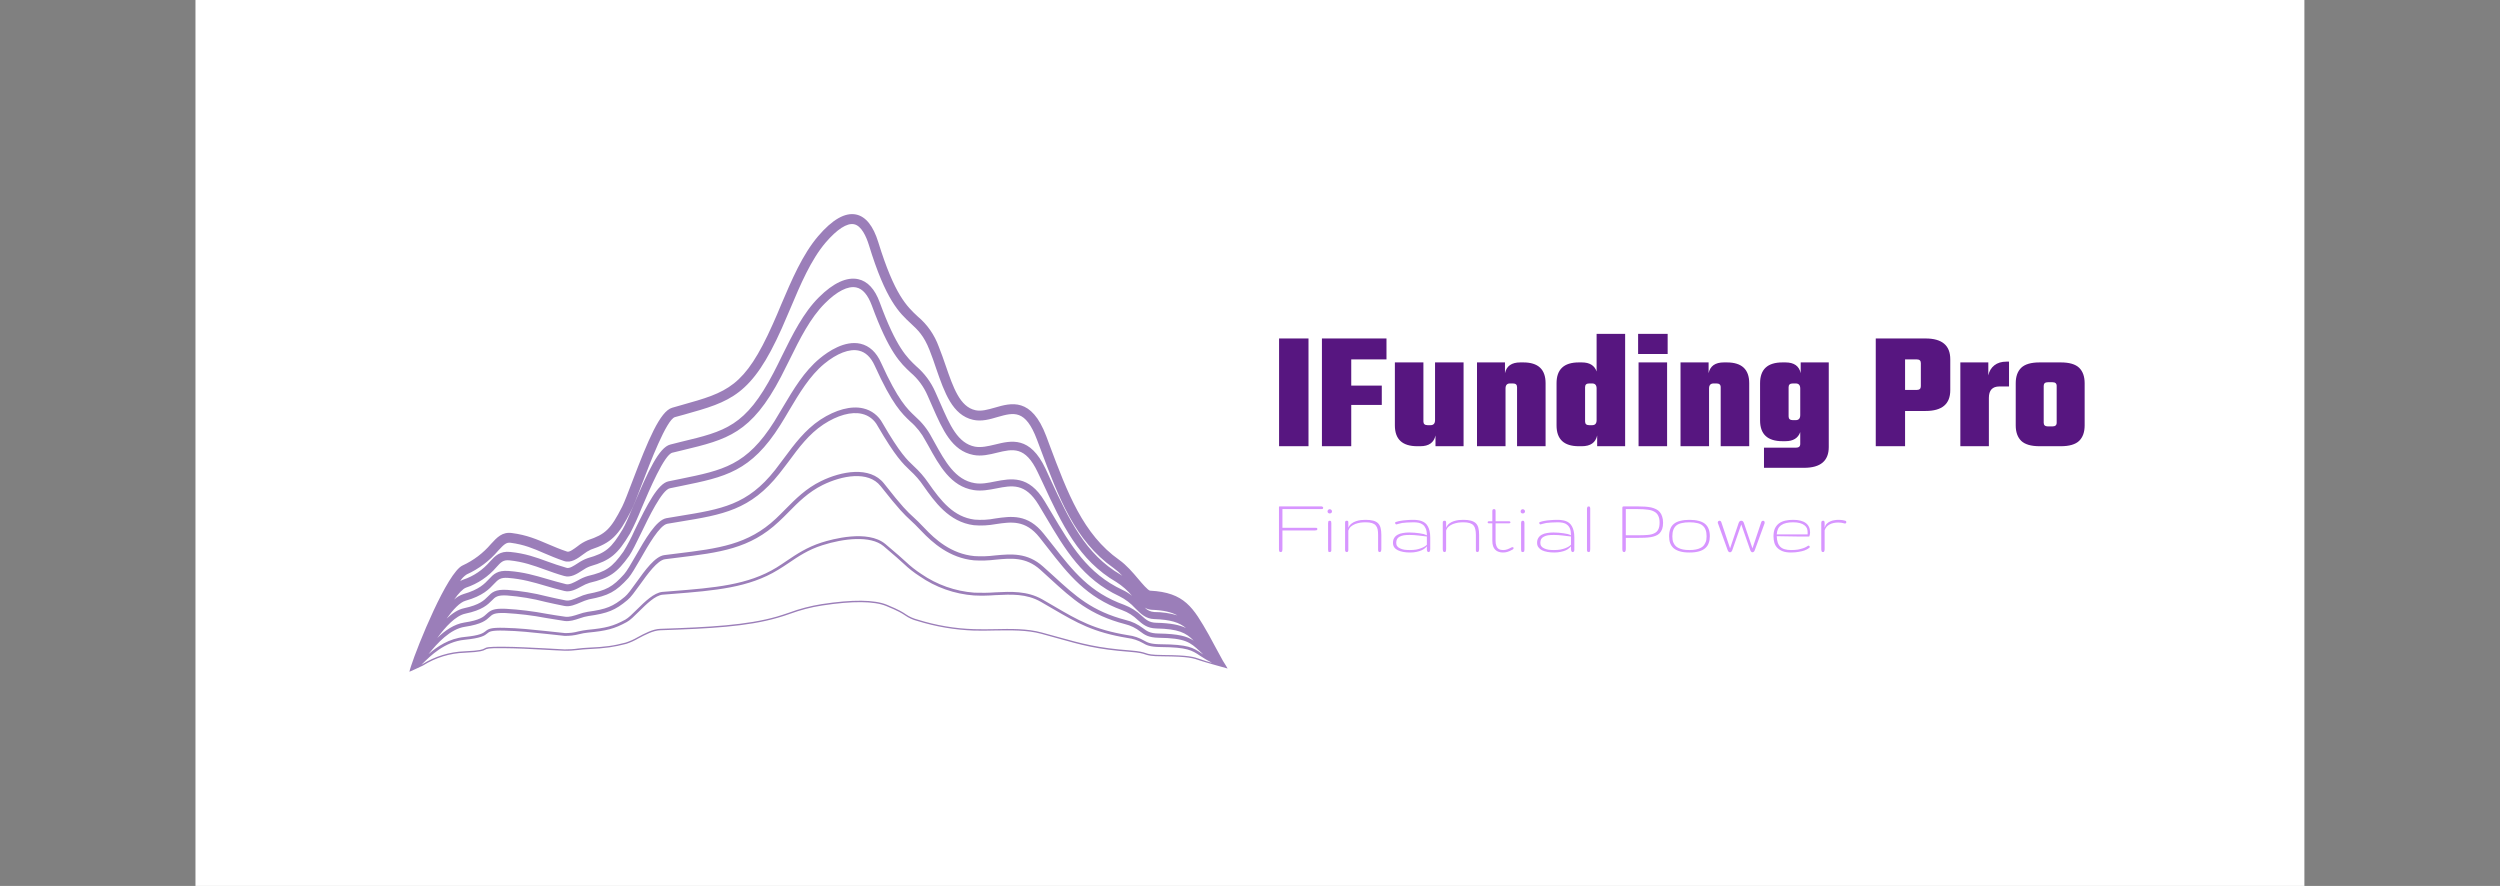 <svg xmlns="http://www.w3.org/2000/svg" version="1.1" xmlns:xlink="http://www.w3.org/1999/xlink" viewBox="0 0 16.937 6.002"><rect x="0" y="0" width="16.937" height="6.002" fill="#808080" stroke="none"/><g transform="matrix(0.758,0,0,0.758,8.62,2.262)"><rect width="18.849" height="18.849" x="-9.625" y="-8.449" fill="#ffffff"></rect><g transform="matrix(1,0,0,1,0,0)" clip-path="url(#SvgjsClipPath121684)"><g clip-path="url(#SvgjsClipPath1216790bbfea72-d33b-4efb-a284-213abf5aa6fe)"><path d=" M -0.442 2.922 C -0.489 2.839 -0.54 2.739 -0.569 2.688 C -0.708 2.445 -0.784 2.311 -1.093 2.295 C -1.112 2.293 -1.164 2.231 -1.198 2.191 C -1.247 2.133 -1.303 2.067 -1.369 2.02 C -1.692 1.792 -1.831 1.421 -1.992 0.992 L -2.021 0.914 C -2.153 0.564 -2.335 0.617 -2.48 0.659 C -2.543 0.677 -2.602 0.694 -2.655 0.682 C -2.793 0.651 -2.852 0.48 -2.92 0.283 C -2.939 0.228 -2.959 0.17 -2.982 0.113 C -3.02 0.009 -3.084 -0.084 -3.169 -0.155 C -3.267 -0.246 -3.377 -0.349 -3.522 -0.819 C -3.567 -0.965 -3.634 -1.049 -3.721 -1.067 C -3.819 -1.087 -3.933 -1.022 -4.06 -0.873 C -4.2 -0.709 -4.296 -0.482 -4.39 -0.262 C -4.414 -0.204 -4.439 -0.144 -4.465 -0.087 C -4.717 0.478 -4.87 0.521 -5.28 0.636 C -5.307 0.643 -5.335 0.651 -5.364 0.66 C -5.473 0.691 -5.58 0.951 -5.719 1.315 C -5.757 1.415 -5.79 1.502 -5.811 1.544 C -5.914 1.746 -5.96 1.791 -6.119 1.844 C -6.152 1.858 -6.183 1.876 -6.211 1.899 C -6.242 1.922 -6.283 1.953 -6.303 1.946 C -6.367 1.925 -6.422 1.901 -6.474 1.879 C -6.572 1.837 -6.664 1.797 -6.797 1.78 C -6.883 1.768 -6.93 1.819 -6.984 1.878 C -7.054 1.96 -7.14 2.025 -7.238 2.07 C -7.374 2.133 -7.638 2.782 -7.7 2.974 L -7.7 2.974 L -7.7 2.975 C -7.705 2.99 -7.71 3.005 -7.713 3.02 C -7.712 3.02 -7.605 2.972 -7.591 2.964 C -7.48 2.894 -7.351 2.854 -7.219 2.85 C -7.073 2.843 -7.054 2.832 -7.037 2.823 C -7.022 2.815 -7.01 2.807 -6.877 2.809 C -6.75 2.81 -6.632 2.816 -6.507 2.823 C -6.447 2.826 -6.387 2.83 -6.326 2.832 C -6.285 2.833 -6.243 2.83 -6.202 2.825 C -6.176 2.822 -6.148 2.819 -6.122 2.818 C -5.954 2.81 -5.886 2.799 -5.776 2.771 C -5.738 2.759 -5.702 2.742 -5.667 2.722 C -5.605 2.689 -5.534 2.651 -5.469 2.649 C -5.028 2.634 -4.695 2.617 -4.423 2.538 C -4.386 2.528 -4.351 2.516 -4.314 2.503 C -4.221 2.469 -4.124 2.443 -4.025 2.428 C -3.752 2.386 -3.558 2.388 -3.45 2.433 C -3.34 2.478 -3.308 2.499 -3.283 2.516 C -3.25 2.539 -3.213 2.556 -3.173 2.566 C -3.008 2.617 -2.837 2.646 -2.665 2.652 C -2.604 2.654 -2.541 2.652 -2.48 2.651 C -2.338 2.649 -2.192 2.646 -2.064 2.681 C -2.014 2.695 -1.968 2.707 -1.926 2.719 C -1.702 2.782 -1.567 2.82 -1.272 2.842 C -1.185 2.849 -1.159 2.857 -1.136 2.865 C -1.108 2.874 -1.085 2.882 -0.978 2.882 C -0.746 2.884 -0.708 2.898 -0.643 2.921 C -0.612 2.932 -0.4 2.991 -0.4 2.991 C -0.399 2.991 -0.438 2.927 -0.442 2.922 Z M -1.077 2.466 C -0.973 2.47 -0.904 2.486 -0.849 2.516 C -0.916 2.496 -0.985 2.486 -1.055 2.486 C -1.088 2.484 -1.119 2.47 -1.141 2.446 C -1.122 2.458 -1.1 2.465 -1.077 2.466 Z M -7.201 2.15 C -7.093 2.101 -6.996 2.028 -6.919 1.937 C -6.867 1.881 -6.847 1.862 -6.808 1.867 C -6.687 1.883 -6.605 1.918 -6.509 1.96 C -6.455 1.983 -6.399 2.007 -6.331 2.03 C -6.268 2.051 -6.21 2.008 -6.159 1.97 C -6.138 1.953 -6.115 1.939 -6.091 1.928 C -5.909 1.867 -5.846 1.806 -5.733 1.584 C -5.709 1.538 -5.675 1.449 -5.636 1.346 C -5.564 1.158 -5.415 0.766 -5.34 0.744 C -5.311 0.736 -5.283 0.728 -5.256 0.721 C -4.842 0.605 -4.653 0.552 -4.384 -0.051 C -4.358 -0.109 -4.333 -0.169 -4.308 -0.227 C -4.218 -0.441 -4.124 -0.662 -3.993 -0.816 C -3.891 -0.935 -3.801 -0.993 -3.739 -0.98 C -3.673 -0.967 -3.63 -0.871 -3.606 -0.794 C -3.455 -0.3 -3.335 -0.189 -3.229 -0.091 C -3.168 -0.034 -3.115 0.015 -3.064 0.145 C -3.042 0.201 -3.022 0.257 -3.004 0.312 C -2.93 0.525 -2.86 0.726 -2.675 0.768 C -2.599 0.785 -2.526 0.764 -2.456 0.743 C -2.311 0.702 -2.207 0.672 -2.104 0.945 L -2.075 1.022 C -1.909 1.466 -1.765 1.849 -1.42 2.092 C -1.391 2.113 -1.365 2.136 -1.341 2.162 C -1.346 2.159 -1.35 2.156 -1.355 2.153 C -1.672 1.969 -1.816 1.661 -1.982 1.304 C -1.997 1.271 -2.013 1.238 -2.028 1.204 C -2.166 0.912 -2.333 0.953 -2.479 0.989 C -2.542 1.004 -2.602 1.018 -2.658 1.008 C -2.812 0.978 -2.883 0.814 -2.966 0.624 C -2.981 0.589 -2.997 0.553 -3.013 0.518 C -3.051 0.431 -3.109 0.353 -3.181 0.291 C -3.265 0.212 -3.361 0.123 -3.509 -0.281 C -3.553 -0.401 -3.618 -0.471 -3.702 -0.489 C -3.803 -0.511 -3.924 -0.456 -4.053 -0.327 C -4.193 -0.188 -4.289 0.007 -4.382 0.195 C -4.406 0.245 -4.432 0.297 -4.458 0.347 C -4.708 0.826 -4.889 0.87 -5.286 0.965 C -5.316 0.973 -5.348 0.98 -5.381 0.989 C -5.482 1.014 -5.581 1.23 -5.709 1.533 C -5.749 1.626 -5.783 1.707 -5.806 1.745 C -5.908 1.916 -5.957 1.958 -6.118 2.004 C -6.15 2.015 -6.18 2.031 -6.208 2.05 C -6.245 2.074 -6.283 2.099 -6.308 2.091 C -6.371 2.073 -6.425 2.054 -6.478 2.035 C -6.581 1.997 -6.678 1.962 -6.811 1.949 C -6.904 1.939 -6.947 1.985 -6.992 2.034 C -7.056 2.109 -7.139 2.166 -7.233 2.197 C -7.242 2.2 -7.251 2.205 -7.259 2.21 C -7.245 2.186 -7.225 2.166 -7.201 2.15 Z M -7.207 2.268 C -7.102 2.233 -7.008 2.17 -6.936 2.086 C -6.894 2.039 -6.875 2.019 -6.819 2.024 C -6.695 2.037 -6.606 2.069 -6.504 2.106 C -6.45 2.125 -6.394 2.146 -6.329 2.164 C -6.271 2.181 -6.216 2.146 -6.167 2.114 C -6.146 2.099 -6.122 2.086 -6.097 2.077 C -5.918 2.025 -5.852 1.971 -5.741 1.784 C -5.703 1.712 -5.67 1.638 -5.64 1.563 C -5.568 1.394 -5.435 1.08 -5.363 1.062 C -5.33 1.054 -5.299 1.047 -5.268 1.039 C -4.874 0.944 -4.657 0.892 -4.391 0.382 C -4.365 0.332 -4.339 0.279 -4.314 0.229 C -4.224 0.046 -4.13 -0.143 -3.999 -0.273 C -3.892 -0.381 -3.792 -0.431 -3.719 -0.415 C -3.661 -0.403 -3.615 -0.348 -3.58 -0.254 C -3.426 0.166 -3.323 0.262 -3.233 0.346 C -3.167 0.402 -3.116 0.472 -3.082 0.55 C -3.066 0.585 -3.051 0.62 -3.036 0.655 C -2.948 0.855 -2.865 1.045 -2.672 1.082 C -2.6 1.096 -2.529 1.079 -2.461 1.062 C -2.32 1.028 -2.208 1.001 -2.097 1.237 C -2.081 1.27 -2.066 1.303 -2.05 1.336 C -1.879 1.704 -1.731 2.023 -1.393 2.219 C -1.341 2.252 -1.294 2.294 -1.254 2.341 C -1.281 2.32 -1.309 2.302 -1.34 2.288 C -1.652 2.142 -1.801 1.891 -1.973 1.6 C -1.994 1.566 -2.014 1.531 -2.036 1.495 C -2.177 1.26 -2.337 1.292 -2.478 1.319 C -2.542 1.332 -2.601 1.344 -2.66 1.334 C -2.834 1.306 -2.925 1.141 -3.021 0.967 C -3.029 0.953 -3.037 0.939 -3.045 0.924 C -3.082 0.853 -3.133 0.79 -3.193 0.737 C -3.264 0.67 -3.345 0.594 -3.497 0.259 C -3.539 0.164 -3.601 0.107 -3.681 0.088 C -3.822 0.056 -3.97 0.157 -4.046 0.22 C -4.185 0.335 -4.28 0.496 -4.373 0.652 C -4.398 0.695 -4.425 0.74 -4.451 0.782 C -4.699 1.176 -4.909 1.218 -5.29 1.296 C -5.325 1.303 -5.361 1.31 -5.398 1.318 C -5.491 1.338 -5.586 1.521 -5.701 1.758 C -5.73 1.823 -5.763 1.886 -5.8 1.946 C -5.902 2.089 -5.955 2.125 -6.118 2.164 C -6.148 2.173 -6.178 2.186 -6.205 2.202 C -6.244 2.223 -6.283 2.244 -6.313 2.237 C -6.374 2.222 -6.429 2.206 -6.481 2.191 C -6.59 2.159 -6.692 2.129 -6.825 2.119 C -6.926 2.111 -6.961 2.148 -7.002 2.192 C -7.041 2.233 -7.089 2.285 -7.228 2.325 C -7.26 2.335 -7.289 2.352 -7.313 2.375 C -7.274 2.319 -7.236 2.279 -7.207 2.268 Z M -7.211 2.385 C -7.055 2.341 -6.998 2.279 -6.956 2.234 C -6.919 2.195 -6.9 2.176 -6.83 2.181 C -6.703 2.191 -6.604 2.22 -6.499 2.251 C -6.446 2.267 -6.39 2.283 -6.327 2.298 C -6.275 2.311 -6.222 2.282 -6.175 2.257 C -6.153 2.244 -6.128 2.233 -6.103 2.225 C -5.926 2.183 -5.859 2.138 -5.748 1.983 C -5.722 1.945 -5.686 1.871 -5.644 1.785 C -5.574 1.639 -5.455 1.394 -5.385 1.38 C -5.348 1.372 -5.312 1.365 -5.278 1.358 C -4.892 1.279 -4.66 1.232 -4.398 0.815 C -4.371 0.772 -4.344 0.727 -4.319 0.684 C -4.229 0.533 -4.136 0.376 -4.006 0.268 C -3.892 0.174 -3.779 0.13 -3.695 0.15 C -3.636 0.163 -3.588 0.209 -3.554 0.284 C -3.397 0.632 -3.311 0.712 -3.236 0.783 C -3.18 0.831 -3.134 0.89 -3.1 0.955 C -3.092 0.969 -3.084 0.983 -3.076 0.997 C -2.977 1.177 -2.875 1.363 -2.67 1.396 C -2.6 1.407 -2.532 1.394 -2.466 1.381 C -2.328 1.354 -2.209 1.33 -2.089 1.528 C -2.068 1.563 -2.048 1.598 -2.027 1.632 C -1.85 1.932 -1.696 2.191 -1.367 2.345 C -1.313 2.372 -1.265 2.409 -1.225 2.453 C -1.177 2.501 -1.131 2.547 -1.057 2.549 C -0.909 2.554 -0.832 2.579 -0.772 2.629 C -0.83 2.601 -0.909 2.585 -1.036 2.582 C -1.1 2.581 -1.129 2.555 -1.169 2.519 C -1.213 2.477 -1.266 2.444 -1.324 2.422 C -1.632 2.311 -1.779 2.123 -1.966 1.884 C -1.991 1.853 -2.016 1.82 -2.043 1.787 C -2.186 1.607 -2.334 1.629 -2.478 1.65 C -2.538 1.662 -2.6 1.665 -2.662 1.66 C -2.848 1.636 -2.96 1.497 -3.076 1.33 C -3.113 1.276 -3.156 1.227 -3.204 1.183 C -3.265 1.126 -3.328 1.067 -3.484 0.798 C -3.52 0.731 -3.582 0.683 -3.656 0.666 C -3.763 0.64 -3.903 0.677 -4.04 0.767 C -4.177 0.858 -4.272 0.986 -4.364 1.11 C -4.39 1.145 -4.417 1.181 -4.444 1.216 C -4.691 1.529 -4.921 1.566 -5.301 1.628 C -5.338 1.634 -5.376 1.641 -5.415 1.647 C -5.507 1.663 -5.606 1.836 -5.693 1.988 C -5.732 2.056 -5.769 2.12 -5.794 2.148 C -5.896 2.262 -5.954 2.293 -6.118 2.324 C -6.147 2.331 -6.176 2.341 -6.203 2.354 C -6.243 2.371 -6.283 2.389 -6.317 2.382 C -6.376 2.371 -6.431 2.358 -6.484 2.346 C -6.6 2.316 -6.719 2.297 -6.838 2.288 C -6.947 2.281 -6.977 2.312 -7.012 2.348 C -7.045 2.381 -7.085 2.422 -7.225 2.452 C -7.278 2.463 -7.33 2.498 -7.38 2.544 C -7.321 2.462 -7.261 2.399 -7.211 2.385 Z M -7.215 2.501 C -7.06 2.469 -7.012 2.419 -6.976 2.383 C -6.946 2.352 -6.927 2.333 -6.841 2.338 C -6.725 2.347 -6.609 2.366 -6.495 2.396 C -6.442 2.408 -6.387 2.42 -6.326 2.432 C -6.278 2.441 -6.23 2.42 -6.183 2.4 C -6.159 2.389 -6.134 2.38 -6.109 2.373 C -5.933 2.34 -5.867 2.304 -5.756 2.182 C -5.728 2.15 -5.692 2.086 -5.649 2.013 C -5.58 1.892 -5.476 1.709 -5.407 1.697 C -5.368 1.69 -5.33 1.684 -5.293 1.678 C -4.914 1.616 -4.664 1.575 -4.405 1.247 C -4.377 1.212 -4.35 1.175 -4.323 1.14 C -4.234 1.019 -4.142 0.895 -4.012 0.809 C -3.887 0.727 -3.762 0.692 -3.667 0.715 C -3.607 0.729 -3.557 0.768 -3.528 0.823 C -3.368 1.098 -3.302 1.16 -3.239 1.22 C -3.193 1.262 -3.152 1.308 -3.118 1.359 C -3.022 1.495 -2.892 1.682 -2.668 1.71 C -2.602 1.716 -2.536 1.712 -2.47 1.7 C -2.335 1.68 -2.207 1.661 -2.082 1.818 C -2.056 1.851 -2.03 1.884 -2.005 1.916 C -1.822 2.151 -1.663 2.353 -1.341 2.47 C -1.289 2.489 -1.242 2.519 -1.203 2.557 C -1.16 2.595 -1.119 2.631 -1.037 2.633 C -0.839 2.637 -0.772 2.671 -0.703 2.742 C -0.763 2.702 -0.841 2.681 -1.017 2.678 C -1.095 2.677 -1.121 2.657 -1.157 2.63 C -1.202 2.596 -1.253 2.571 -1.308 2.558 C -1.613 2.478 -1.758 2.345 -1.959 2.161 C -1.988 2.135 -2.018 2.107 -2.05 2.079 C -2.191 1.953 -2.336 1.967 -2.477 1.98 C -2.539 1.988 -2.601 1.99 -2.663 1.986 C -2.87 1.967 -3.016 1.835 -3.108 1.737 C -3.154 1.688 -3.183 1.661 -3.209 1.637 C -3.263 1.588 -3.306 1.548 -3.471 1.337 C -3.596 1.179 -3.853 1.227 -4.034 1.316 C -4.168 1.381 -4.262 1.476 -4.353 1.568 C -4.38 1.596 -4.409 1.624 -4.437 1.651 C -4.686 1.885 -4.952 1.918 -5.321 1.963 C -5.357 1.967 -5.394 1.972 -5.433 1.977 C -5.517 1.987 -5.607 2.113 -5.686 2.223 C -5.725 2.278 -5.762 2.329 -5.788 2.35 C -5.893 2.437 -5.952 2.461 -6.119 2.484 C -6.147 2.489 -6.175 2.496 -6.202 2.506 C -6.242 2.519 -6.284 2.533 -6.32 2.528 C -6.378 2.52 -6.433 2.511 -6.486 2.502 C -6.607 2.479 -6.729 2.464 -6.852 2.457 C -6.963 2.452 -6.989 2.472 -7.023 2.503 C -7.049 2.528 -7.082 2.559 -7.223 2.58 C -7.312 2.594 -7.395 2.651 -7.464 2.718 C -7.389 2.616 -7.3 2.52 -7.215 2.501 Z M -7.217 2.618 C -7.065 2.595 -7.027 2.559 -6.997 2.531 C -6.971 2.507 -6.955 2.491 -6.853 2.495 C -6.732 2.502 -6.612 2.516 -6.493 2.539 C -6.439 2.548 -6.384 2.557 -6.326 2.566 C -6.28 2.572 -6.235 2.557 -6.19 2.542 C -6.165 2.533 -6.14 2.526 -6.114 2.522 C -5.94 2.497 -5.874 2.471 -5.764 2.379 C -5.734 2.355 -5.698 2.304 -5.655 2.245 C -5.584 2.146 -5.496 2.023 -5.428 2.014 C -5.39 2.009 -5.353 2.005 -5.316 2 C -4.941 1.954 -4.669 1.921 -4.412 1.679 C -4.382 1.652 -4.354 1.623 -4.326 1.595 C -4.238 1.505 -4.146 1.413 -4.018 1.35 C -3.849 1.267 -3.612 1.22 -3.501 1.361 C -3.333 1.574 -3.29 1.614 -3.235 1.665 C -3.21 1.688 -3.181 1.715 -3.136 1.763 C -3.039 1.865 -2.886 2.003 -2.667 2.024 C -2.602 2.028 -2.538 2.026 -2.474 2.018 C -2.335 2.005 -2.204 1.992 -2.075 2.107 C -2.044 2.136 -2.014 2.163 -1.985 2.189 C -1.787 2.37 -1.631 2.512 -1.317 2.594 C -1.267 2.606 -1.22 2.629 -1.18 2.661 C -1.141 2.69 -1.108 2.714 -1.017 2.716 C -0.775 2.719 -0.733 2.758 -0.649 2.836 C -0.639 2.846 -0.628 2.855 -0.617 2.866 C -0.622 2.862 -0.627 2.859 -0.632 2.856 C -0.709 2.804 -0.752 2.776 -0.997 2.774 C -1.09 2.773 -1.114 2.759 -1.145 2.742 C -1.19 2.716 -1.239 2.699 -1.29 2.693 C -1.593 2.643 -1.736 2.56 -1.951 2.434 C -1.984 2.415 -2.019 2.394 -2.056 2.373 C -2.192 2.296 -2.337 2.303 -2.477 2.31 C -2.539 2.315 -2.602 2.315 -2.664 2.313 C -2.835 2.3 -2.999 2.242 -3.139 2.145 C -3.188 2.113 -3.235 2.076 -3.277 2.036 C -3.309 2.007 -3.357 1.963 -3.459 1.878 C -3.616 1.747 -3.936 1.835 -4.03 1.865 C -4.16 1.907 -4.251 1.968 -4.34 2.028 C -4.371 2.049 -4.4 2.069 -4.431 2.088 C -4.687 2.245 -4.985 2.269 -5.363 2.299 L -5.451 2.306 C -5.527 2.313 -5.608 2.393 -5.68 2.464 C -5.719 2.503 -5.756 2.539 -5.783 2.554 C -5.891 2.612 -5.954 2.629 -6.12 2.645 C -6.148 2.648 -6.175 2.653 -6.202 2.659 C -6.241 2.67 -6.282 2.675 -6.323 2.674 C -6.381 2.668 -6.437 2.662 -6.491 2.656 C -6.615 2.643 -6.733 2.63 -6.864 2.627 C -6.985 2.624 -7.007 2.636 -7.033 2.658 C -7.054 2.674 -7.079 2.695 -7.221 2.709 C -7.358 2.722 -7.466 2.796 -7.542 2.862 C -7.463 2.763 -7.347 2.637 -7.217 2.618 Z M -0.639 2.909 C -0.705 2.886 -0.744 2.872 -0.978 2.87 C -1.083 2.869 -1.106 2.862 -1.132 2.853 C -1.156 2.845 -1.183 2.836 -1.271 2.829 C -1.565 2.807 -1.699 2.769 -1.923 2.707 C -1.965 2.695 -2.011 2.682 -2.061 2.669 C -2.191 2.633 -2.338 2.636 -2.48 2.639 C -2.541 2.64 -2.604 2.641 -2.665 2.639 C -2.836 2.634 -3.006 2.605 -3.169 2.554 C -3.208 2.544 -3.244 2.528 -3.276 2.506 C -3.302 2.488 -3.334 2.467 -3.445 2.421 C -3.556 2.375 -3.752 2.373 -4.027 2.415 C -4.126 2.431 -4.224 2.456 -4.318 2.491 C -4.355 2.504 -4.39 2.515 -4.426 2.526 C -4.697 2.604 -5.03 2.621 -5.47 2.636 C -5.538 2.638 -5.61 2.677 -5.673 2.711 C -5.707 2.731 -5.743 2.747 -5.78 2.759 C -5.888 2.787 -5.956 2.798 -6.122 2.805 C -6.149 2.806 -6.177 2.809 -6.204 2.812 C -6.244 2.818 -6.285 2.82 -6.326 2.82 C -6.387 2.817 -6.447 2.814 -6.506 2.81 C -6.632 2.804 -6.75 2.797 -6.877 2.796 C -7.013 2.795 -7.026 2.802 -7.043 2.812 C -7.058 2.82 -7.077 2.831 -7.22 2.837 C -7.354 2.842 -7.485 2.882 -7.598 2.953 L -7.606 2.958 C -7.603 2.955 -7.599 2.951 -7.595 2.947 C -7.526 2.879 -7.398 2.751 -7.219 2.734 C -7.069 2.719 -7.04 2.696 -7.017 2.677 C -6.998 2.661 -6.982 2.649 -6.865 2.652 C -6.734 2.655 -6.618 2.668 -6.494 2.681 C -6.439 2.687 -6.384 2.693 -6.326 2.699 C -6.282 2.7 -6.238 2.695 -6.196 2.684 C -6.171 2.677 -6.144 2.673 -6.118 2.67 C -5.95 2.654 -5.881 2.636 -5.771 2.576 C -5.74 2.56 -5.704 2.523 -5.662 2.482 C -5.593 2.414 -5.516 2.337 -5.449 2.331 L -5.361 2.324 C -4.98 2.294 -4.679 2.269 -4.418 2.109 C -4.386 2.09 -4.355 2.069 -4.325 2.049 C -4.238 1.99 -4.149 1.929 -4.022 1.889 C -3.835 1.829 -3.592 1.799 -3.475 1.897 C -3.374 1.982 -3.326 2.026 -3.294 2.055 C -3.251 2.096 -3.204 2.133 -3.154 2.165 C -3.009 2.266 -2.841 2.325 -2.666 2.338 C -2.602 2.341 -2.539 2.34 -2.476 2.335 C -2.333 2.328 -2.198 2.321 -2.069 2.395 C -2.032 2.416 -1.997 2.436 -1.964 2.456 C -1.746 2.583 -1.602 2.667 -1.294 2.718 C -1.246 2.724 -1.2 2.739 -1.158 2.763 C -1.125 2.782 -1.097 2.798 -0.997 2.799 C -0.76 2.801 -0.719 2.828 -0.646 2.877 C -0.612 2.9 -0.576 2.921 -0.539 2.94 C -0.573 2.931 -0.606 2.921 -0.639 2.909 Z" fill="#9b7eb9" transform="matrix(1,0,0,1,0,0)" fill-rule="nonzero"></path></g></g><g><path d=" M 0.06 0.041 L 0.323 0.041 L 0.323 1.004 L 0.06 1.004 L 0.06 0.041 M 1.02 0.228 L 0.705 0.228 L 0.705 0.462 L 0.978 0.462 L 0.978 0.635 L 0.705 0.635 L 0.705 1.004 L 0.443 1.004 L 0.443 0.041 L 1.02 0.041 L 1.02 0.228 M 1.454 0.255 L 1.709 0.255 L 1.709 1.004 L 1.458 1.004 L 1.458 0.908 Q 1.437 1.004 1.322 1.004 L 1.295 1.004 Q 1.095 1.004 1.095 0.818 L 1.095 0.255 L 1.35 0.255 L 1.35 0.783 Q 1.35 0.816 1.388 0.816 L 1.413 0.816 Q 1.454 0.816 1.454 0.771 L 1.454 0.255 M 2.216 0.255 L 2.243 0.255 Q 2.442 0.255 2.442 0.441 L 2.442 1.004 L 2.187 1.004 L 2.187 0.476 Q 2.187 0.443 2.15 0.443 L 2.124 0.443 Q 2.084 0.443 2.084 0.488 L 2.084 1.004 L 1.829 1.004 L 1.829 0.255 L 2.079 0.255 L 2.079 0.351 Q 2.1 0.255 2.216 0.255 M 2.898 2.220446049250313e-16 L 3.153 2.220446049250313e-16 L 3.153 1.004 L 2.903 1.004 L 2.903 0.908 Q 2.882 1.004 2.766 1.004 L 2.739 1.004 Q 2.54 1.004 2.54 0.818 L 2.54 0.441 Q 2.54 0.255 2.739 0.255 L 2.766 0.255 Q 2.87 0.255 2.898 0.336 L 2.898 2.220446049250313e-16 M 2.832 0.816 L 2.858 0.816 Q 2.898 0.816 2.898 0.771 L 2.898 0.488 Q 2.898 0.443 2.858 0.443 L 2.832 0.443 Q 2.795 0.443 2.795 0.476 L 2.795 0.783 Q 2.795 0.816 2.832 0.816 M 3.269 0.18 L 3.269 2.220446049250313e-16 L 3.533 2.220446049250313e-16 L 3.533 0.18 L 3.269 0.18 M 3.528 1.004 L 3.273 1.004 L 3.273 0.255 L 3.528 0.255 L 3.528 1.004 M 4.035 0.255 L 4.062 0.255 Q 4.262 0.255 4.262 0.441 L 4.262 1.004 L 4.007 1.004 L 4.007 0.476 Q 4.007 0.443 3.969 0.443 L 3.944 0.443 Q 3.903 0.443 3.903 0.488 L 3.903 1.004 L 3.648 1.004 L 3.648 0.255 L 3.899 0.255 L 3.899 0.351 Q 3.92 0.255 4.035 0.255 M 4.722 0.255 L 4.973 0.255 L 4.973 1.011 Q 4.973 1.197 4.752 1.197 L 4.394 1.197 L 4.394 1.017 L 4.68 1.017 Q 4.718 1.017 4.718 0.984 L 4.718 0.878 Q 4.689 0.959 4.586 0.959 L 4.559 0.959 Q 4.359 0.959 4.359 0.773 L 4.359 0.441 Q 4.359 0.255 4.559 0.255 L 4.586 0.255 Q 4.701 0.255 4.722 0.351 L 4.722 0.255 M 4.652 0.771 L 4.677 0.771 Q 4.718 0.771 4.718 0.726 L 4.718 0.488 Q 4.718 0.443 4.677 0.443 L 4.652 0.443 Q 4.614 0.443 4.614 0.476 L 4.614 0.738 Q 4.614 0.771 4.652 0.771 M 5.393 0.041 L 5.838 0.041 Q 6.059 0.041 6.059 0.227 L 6.059 0.503 Q 6.059 0.689 5.838 0.689 L 5.655 0.689 L 5.655 1.004 L 5.393 1.004 L 5.393 0.041 M 5.796 0.468 L 5.796 0.261 Q 5.796 0.228 5.759 0.228 L 5.655 0.228 L 5.655 0.501 L 5.759 0.501 Q 5.796 0.501 5.796 0.468 M 6.561 0.248 L 6.584 0.248 L 6.584 0.47 L 6.498 0.47 Q 6.404 0.47 6.404 0.572 L 6.404 1.004 L 6.149 1.004 L 6.149 0.255 L 6.399 0.255 L 6.399 0.371 Q 6.411 0.314 6.453 0.281 Q 6.495 0.248 6.561 0.248 M 6.857 0.255 L 7.047 0.255 Q 7.161 0.255 7.211 0.303 Q 7.26 0.351 7.26 0.441 L 7.26 0.818 Q 7.26 0.908 7.211 0.956 Q 7.161 1.004 7.047 1.004 L 6.857 1.004 Q 6.743 1.004 6.693 0.956 Q 6.644 0.908 6.644 0.818 L 6.644 0.441 Q 6.644 0.351 6.693 0.303 Q 6.743 0.255 6.857 0.255 M 7.01 0.794 L 7.01 0.465 Q 7.01 0.432 6.972 0.432 L 6.932 0.432 Q 6.894 0.432 6.894 0.465 L 6.894 0.794 Q 6.894 0.827 6.932 0.827 L 6.972 0.827 Q 7.01 0.827 7.01 0.794" fill="#571680" fill-rule="nonzero"></path></g><g><path d=" M 0.09 1.924 Q 0.09 1.935 0.087 1.943 Q 0.084 1.95 0.075 1.95 Q 0.064 1.95 0.062 1.943 Q 0.059 1.935 0.059 1.925 L 0.059 1.556 Q 0.059 1.55 0.059 1.547 Q 0.059 1.545 0.06 1.544 Q 0.062 1.542 0.064 1.542 Q 0.067 1.542 0.073 1.542 L 0.431 1.542 Q 0.435 1.542 0.44 1.542 Q 0.444 1.542 0.447 1.544 Q 0.45 1.545 0.452 1.548 Q 0.454 1.55 0.454 1.555 Q 0.454 1.563 0.448 1.565 Q 0.441 1.566 0.431 1.566 L 0.09 1.566 L 0.09 1.733 L 0.378 1.733 Q 0.389 1.733 0.396 1.734 Q 0.402 1.735 0.402 1.744 Q 0.402 1.749 0.4 1.751 Q 0.398 1.754 0.395 1.755 Q 0.392 1.756 0.387 1.756 Q 0.383 1.757 0.378 1.757 L 0.09 1.757 L 0.09 1.924 M 0.527 1.927 Q 0.527 1.932 0.527 1.936 Q 0.526 1.94 0.525 1.943 Q 0.524 1.946 0.521 1.948 Q 0.518 1.95 0.513 1.95 Q 0.502 1.95 0.5 1.944 Q 0.498 1.938 0.498 1.927 L 0.498 1.692 Q 0.498 1.683 0.5 1.676 Q 0.503 1.67 0.513 1.67 Q 0.522 1.67 0.525 1.676 Q 0.527 1.683 0.527 1.691 L 0.527 1.927 M 0.493 1.587 Q 0.493 1.578 0.499 1.573 Q 0.504 1.567 0.513 1.567 Q 0.521 1.567 0.527 1.573 Q 0.533 1.578 0.533 1.587 Q 0.533 1.595 0.527 1.6 Q 0.521 1.605 0.513 1.605 Q 0.504 1.605 0.499 1.6 Q 0.493 1.595 0.493 1.587 M 0.974 1.924 Q 0.974 1.928 0.973 1.933 Q 0.973 1.938 0.971 1.942 Q 0.969 1.945 0.966 1.948 Q 0.964 1.95 0.959 1.95 Q 0.954 1.95 0.951 1.948 Q 0.948 1.945 0.947 1.942 Q 0.945 1.938 0.945 1.933 Q 0.945 1.928 0.945 1.924 L 0.945 1.797 Q 0.945 1.768 0.941 1.747 Q 0.936 1.726 0.924 1.712 Q 0.912 1.698 0.89 1.691 Q 0.868 1.684 0.833 1.684 Q 0.812 1.684 0.787 1.687 Q 0.763 1.691 0.741 1.699 Q 0.719 1.708 0.702 1.722 Q 0.686 1.737 0.679 1.758 L 0.679 1.924 Q 0.679 1.928 0.679 1.933 Q 0.678 1.938 0.677 1.942 Q 0.675 1.945 0.673 1.948 Q 0.67 1.95 0.665 1.95 Q 0.66 1.95 0.657 1.948 Q 0.654 1.945 0.652 1.942 Q 0.651 1.938 0.65 1.933 Q 0.65 1.928 0.65 1.924 L 0.65 1.686 Q 0.65 1.68 0.652 1.675 Q 0.655 1.67 0.665 1.67 Q 0.674 1.67 0.677 1.674 Q 0.679 1.679 0.679 1.686 L 0.679 1.733 Q 0.689 1.709 0.708 1.695 Q 0.726 1.681 0.748 1.674 Q 0.769 1.667 0.792 1.664 Q 0.814 1.662 0.833 1.662 Q 0.873 1.662 0.9 1.669 Q 0.927 1.676 0.943 1.691 Q 0.96 1.707 0.967 1.733 Q 0.974 1.759 0.974 1.797 L 0.974 1.924 M 1.107 1.868 Q 1.107 1.886 1.116 1.898 Q 1.125 1.91 1.141 1.917 Q 1.157 1.925 1.179 1.929 Q 1.201 1.932 1.228 1.932 Q 1.26 1.932 1.285 1.928 Q 1.31 1.923 1.328 1.916 Q 1.347 1.909 1.36 1.901 Q 1.373 1.893 1.381 1.885 L 1.381 1.811 Q 1.345 1.806 1.305 1.802 Q 1.266 1.797 1.226 1.797 Q 1.198 1.797 1.176 1.8 Q 1.154 1.804 1.138 1.812 Q 1.123 1.82 1.115 1.833 Q 1.107 1.847 1.107 1.868 M 1.263 1.684 Q 1.227 1.684 1.202 1.686 Q 1.178 1.687 1.16 1.69 Q 1.142 1.693 1.13 1.697 Q 1.118 1.7 1.109 1.703 Q 1.104 1.703 1.101 1.699 Q 1.097 1.694 1.097 1.689 Q 1.097 1.685 1.101 1.682 Q 1.104 1.681 1.115 1.678 Q 1.126 1.674 1.146 1.671 Q 1.165 1.667 1.194 1.665 Q 1.223 1.662 1.263 1.662 Q 1.282 1.662 1.3 1.665 Q 1.318 1.667 1.334 1.673 Q 1.351 1.679 1.365 1.69 Q 1.379 1.701 1.389 1.719 Q 1.399 1.736 1.405 1.761 Q 1.411 1.786 1.411 1.819 L 1.411 1.924 Q 1.411 1.929 1.41 1.933 Q 1.41 1.938 1.408 1.941 Q 1.407 1.945 1.404 1.948 Q 1.401 1.95 1.396 1.95 Q 1.387 1.95 1.384 1.942 Q 1.381 1.935 1.381 1.923 L 1.381 1.898 Q 1.374 1.907 1.362 1.917 Q 1.35 1.927 1.332 1.935 Q 1.315 1.943 1.29 1.948 Q 1.265 1.954 1.231 1.954 Q 1.199 1.954 1.171 1.949 Q 1.143 1.944 1.122 1.934 Q 1.101 1.924 1.089 1.907 Q 1.078 1.891 1.078 1.868 Q 1.078 1.841 1.089 1.824 Q 1.1 1.806 1.12 1.795 Q 1.139 1.784 1.166 1.78 Q 1.193 1.775 1.223 1.775 Q 1.246 1.775 1.27 1.777 Q 1.293 1.779 1.314 1.782 Q 1.335 1.785 1.352 1.789 Q 1.369 1.794 1.381 1.8 Q 1.381 1.763 1.371 1.74 Q 1.361 1.717 1.345 1.705 Q 1.328 1.692 1.307 1.688 Q 1.286 1.684 1.263 1.684 M 1.848 1.924 Q 1.848 1.928 1.847 1.933 Q 1.846 1.938 1.845 1.942 Q 1.843 1.945 1.84 1.948 Q 1.837 1.95 1.833 1.95 Q 1.827 1.95 1.825 1.948 Q 1.822 1.945 1.82 1.942 Q 1.819 1.938 1.819 1.933 Q 1.819 1.928 1.819 1.924 L 1.819 1.797 Q 1.819 1.768 1.814 1.747 Q 1.81 1.726 1.798 1.712 Q 1.786 1.698 1.764 1.691 Q 1.742 1.684 1.707 1.684 Q 1.685 1.684 1.661 1.687 Q 1.637 1.691 1.615 1.699 Q 1.593 1.708 1.576 1.722 Q 1.559 1.737 1.553 1.758 L 1.553 1.924 Q 1.553 1.928 1.552 1.933 Q 1.552 1.938 1.551 1.942 Q 1.549 1.945 1.546 1.948 Q 1.544 1.95 1.539 1.95 Q 1.534 1.95 1.531 1.948 Q 1.528 1.945 1.526 1.942 Q 1.525 1.938 1.524 1.933 Q 1.523 1.928 1.523 1.924 L 1.523 1.686 Q 1.523 1.68 1.526 1.675 Q 1.529 1.67 1.539 1.67 Q 1.548 1.67 1.55 1.674 Q 1.553 1.679 1.553 1.686 L 1.553 1.733 Q 1.563 1.709 1.581 1.695 Q 1.6 1.681 1.621 1.674 Q 1.643 1.667 1.666 1.664 Q 1.688 1.662 1.707 1.662 Q 1.746 1.662 1.773 1.669 Q 1.8 1.676 1.817 1.691 Q 1.834 1.707 1.841 1.733 Q 1.848 1.759 1.848 1.797 L 1.848 1.924 M 2.117 1.675 Q 2.122 1.675 2.125 1.678 Q 2.128 1.681 2.128 1.684 Q 2.128 1.687 2.125 1.69 Q 2.122 1.693 2.117 1.693 L 1.995 1.693 L 1.995 1.848 Q 1.995 1.875 2.001 1.891 Q 2.006 1.908 2.016 1.917 Q 2.025 1.926 2.038 1.929 Q 2.05 1.932 2.065 1.932 Q 2.082 1.932 2.099 1.926 Q 2.116 1.92 2.138 1.908 Q 2.142 1.906 2.146 1.906 Q 2.151 1.906 2.154 1.908 Q 2.156 1.911 2.156 1.915 Q 2.156 1.923 2.148 1.927 Q 2.133 1.935 2.121 1.941 Q 2.109 1.946 2.099 1.949 Q 2.089 1.951 2.08 1.953 Q 2.07 1.954 2.059 1.954 Q 2.04 1.954 2.023 1.948 Q 2.006 1.943 1.993 1.93 Q 1.98 1.918 1.973 1.898 Q 1.966 1.878 1.966 1.848 L 1.966 1.693 L 1.934 1.693 Q 1.929 1.693 1.926 1.69 Q 1.924 1.687 1.924 1.684 Q 1.924 1.681 1.926 1.678 Q 1.929 1.675 1.934 1.675 L 1.966 1.675 L 1.966 1.584 Q 1.966 1.572 1.971 1.569 Q 1.976 1.566 1.981 1.566 Q 1.987 1.566 1.991 1.569 Q 1.995 1.572 1.995 1.584 L 1.995 1.675 L 2.117 1.675 M 2.253 1.927 Q 2.253 1.932 2.252 1.936 Q 2.252 1.94 2.251 1.943 Q 2.249 1.946 2.246 1.948 Q 2.243 1.95 2.238 1.95 Q 2.228 1.95 2.225 1.944 Q 2.223 1.938 2.223 1.927 L 2.223 1.692 Q 2.223 1.683 2.226 1.676 Q 2.228 1.67 2.239 1.67 Q 2.248 1.67 2.25 1.676 Q 2.253 1.683 2.253 1.691 L 2.253 1.927 M 2.219 1.587 Q 2.219 1.578 2.224 1.573 Q 2.229 1.567 2.238 1.567 Q 2.246 1.567 2.252 1.573 Q 2.258 1.578 2.258 1.587 Q 2.258 1.595 2.252 1.6 Q 2.246 1.605 2.238 1.605 Q 2.229 1.605 2.224 1.6 Q 2.219 1.595 2.219 1.587 M 2.395 1.868 Q 2.395 1.886 2.404 1.898 Q 2.413 1.91 2.429 1.917 Q 2.445 1.925 2.468 1.929 Q 2.49 1.932 2.516 1.932 Q 2.548 1.932 2.573 1.928 Q 2.598 1.923 2.617 1.916 Q 2.635 1.909 2.648 1.901 Q 2.661 1.893 2.669 1.885 L 2.669 1.811 Q 2.633 1.806 2.594 1.802 Q 2.555 1.797 2.515 1.797 Q 2.486 1.797 2.464 1.8 Q 2.442 1.804 2.427 1.812 Q 2.411 1.82 2.403 1.833 Q 2.395 1.847 2.395 1.868 M 2.551 1.684 Q 2.516 1.684 2.491 1.686 Q 2.466 1.687 2.448 1.69 Q 2.43 1.693 2.418 1.697 Q 2.406 1.7 2.397 1.703 Q 2.393 1.703 2.389 1.699 Q 2.385 1.694 2.385 1.689 Q 2.385 1.685 2.39 1.682 Q 2.393 1.681 2.403 1.678 Q 2.414 1.674 2.434 1.671 Q 2.453 1.667 2.483 1.665 Q 2.512 1.662 2.551 1.662 Q 2.57 1.662 2.588 1.665 Q 2.607 1.667 2.623 1.673 Q 2.639 1.679 2.653 1.69 Q 2.667 1.701 2.677 1.719 Q 2.687 1.736 2.693 1.761 Q 2.699 1.786 2.699 1.819 L 2.699 1.924 Q 2.699 1.929 2.699 1.933 Q 2.698 1.938 2.697 1.941 Q 2.695 1.945 2.692 1.948 Q 2.689 1.95 2.684 1.95 Q 2.676 1.95 2.673 1.942 Q 2.669 1.935 2.669 1.923 L 2.669 1.898 Q 2.662 1.907 2.65 1.917 Q 2.639 1.927 2.621 1.935 Q 2.603 1.943 2.578 1.948 Q 2.553 1.954 2.519 1.954 Q 2.487 1.954 2.459 1.949 Q 2.431 1.944 2.41 1.934 Q 2.39 1.924 2.378 1.907 Q 2.366 1.891 2.366 1.868 Q 2.366 1.841 2.377 1.824 Q 2.388 1.806 2.408 1.795 Q 2.428 1.784 2.454 1.78 Q 2.481 1.775 2.512 1.775 Q 2.535 1.775 2.558 1.777 Q 2.581 1.779 2.602 1.782 Q 2.623 1.785 2.64 1.789 Q 2.658 1.794 2.669 1.8 Q 2.669 1.763 2.66 1.74 Q 2.65 1.717 2.633 1.705 Q 2.617 1.692 2.595 1.688 Q 2.574 1.684 2.551 1.684 M 2.841 1.924 Q 2.841 1.935 2.839 1.943 Q 2.836 1.95 2.827 1.95 Q 2.822 1.95 2.819 1.948 Q 2.816 1.946 2.814 1.943 Q 2.813 1.939 2.812 1.935 Q 2.812 1.93 2.812 1.925 L 2.812 1.568 Q 2.812 1.563 2.812 1.558 Q 2.813 1.553 2.815 1.55 Q 2.816 1.546 2.819 1.544 Q 2.822 1.542 2.828 1.542 Q 2.832 1.542 2.835 1.544 Q 2.838 1.546 2.839 1.55 Q 2.841 1.554 2.841 1.558 Q 2.841 1.563 2.841 1.568 L 2.841 1.924 M 3.492 1.687 Q 3.492 1.721 3.484 1.744 Q 3.475 1.767 3.461 1.782 Q 3.446 1.797 3.425 1.805 Q 3.405 1.813 3.38 1.817 Q 3.355 1.821 3.326 1.822 Q 3.298 1.823 3.268 1.823 L 3.159 1.823 L 3.159 1.922 Q 3.159 1.933 3.156 1.941 Q 3.153 1.95 3.145 1.95 Q 3.134 1.95 3.131 1.942 Q 3.128 1.934 3.128 1.922 L 3.128 1.556 Q 3.128 1.55 3.129 1.547 Q 3.13 1.545 3.132 1.544 Q 3.134 1.542 3.138 1.542 Q 3.141 1.542 3.146 1.542 L 3.268 1.542 Q 3.301 1.542 3.331 1.544 Q 3.36 1.546 3.385 1.551 Q 3.41 1.557 3.43 1.567 Q 3.45 1.577 3.463 1.593 Q 3.477 1.609 3.484 1.633 Q 3.492 1.656 3.492 1.687 M 3.461 1.687 Q 3.461 1.649 3.449 1.626 Q 3.438 1.602 3.414 1.589 Q 3.39 1.575 3.354 1.571 Q 3.318 1.566 3.268 1.566 L 3.159 1.566 L 3.159 1.8 L 3.268 1.8 Q 3.318 1.8 3.354 1.797 Q 3.391 1.794 3.414 1.782 Q 3.438 1.771 3.449 1.748 Q 3.461 1.726 3.461 1.687 M 3.728 1.954 Q 3.677 1.954 3.643 1.944 Q 3.608 1.934 3.586 1.915 Q 3.565 1.896 3.555 1.869 Q 3.546 1.843 3.546 1.809 Q 3.546 1.77 3.557 1.743 Q 3.567 1.715 3.59 1.697 Q 3.612 1.679 3.647 1.671 Q 3.681 1.662 3.728 1.662 Q 3.775 1.662 3.809 1.671 Q 3.843 1.679 3.866 1.697 Q 3.888 1.715 3.899 1.743 Q 3.91 1.77 3.91 1.809 Q 3.91 1.843 3.9 1.869 Q 3.891 1.896 3.869 1.915 Q 3.848 1.934 3.813 1.944 Q 3.778 1.954 3.728 1.954 M 3.728 1.932 Q 3.761 1.932 3.785 1.927 Q 3.81 1.922 3.827 1.913 Q 3.844 1.905 3.854 1.893 Q 3.864 1.881 3.87 1.867 Q 3.877 1.854 3.879 1.839 Q 3.881 1.824 3.881 1.809 Q 3.881 1.775 3.872 1.751 Q 3.863 1.727 3.844 1.712 Q 3.826 1.697 3.797 1.691 Q 3.768 1.684 3.728 1.684 Q 3.688 1.684 3.659 1.691 Q 3.63 1.697 3.611 1.712 Q 3.593 1.727 3.584 1.751 Q 3.575 1.775 3.575 1.809 Q 3.575 1.824 3.577 1.839 Q 3.579 1.854 3.585 1.867 Q 3.591 1.881 3.602 1.893 Q 3.612 1.905 3.629 1.913 Q 3.646 1.922 3.67 1.927 Q 3.695 1.932 3.728 1.932 M 4.291 1.917 L 4.369 1.684 Q 4.372 1.676 4.376 1.673 Q 4.381 1.67 4.385 1.67 Q 4.391 1.67 4.396 1.674 Q 4.4 1.679 4.4 1.686 Q 4.4 1.692 4.399 1.694 L 4.312 1.932 Q 4.309 1.942 4.303 1.947 Q 4.297 1.952 4.291 1.952 Q 4.284 1.952 4.28 1.947 Q 4.275 1.943 4.271 1.932 L 4.191 1.703 L 4.111 1.932 Q 4.107 1.943 4.102 1.947 Q 4.096 1.952 4.091 1.952 Q 4.076 1.952 4.069 1.932 L 3.983 1.694 Q 3.981 1.692 3.981 1.686 Q 3.981 1.679 3.986 1.674 Q 3.991 1.67 3.996 1.67 Q 4.001 1.67 4.006 1.673 Q 4.01 1.676 4.013 1.684 L 4.091 1.917 L 4.168 1.689 Q 4.175 1.67 4.191 1.67 Q 4.198 1.67 4.204 1.674 Q 4.21 1.679 4.214 1.689 L 4.291 1.917 M 4.654 1.684 Q 4.62 1.684 4.594 1.69 Q 4.567 1.696 4.549 1.709 Q 4.53 1.722 4.52 1.742 Q 4.51 1.763 4.508 1.792 L 4.784 1.792 L 4.784 1.772 Q 4.784 1.754 4.778 1.738 Q 4.771 1.722 4.755 1.71 Q 4.74 1.698 4.715 1.691 Q 4.69 1.684 4.654 1.684 M 4.635 1.932 Q 4.67 1.932 4.696 1.928 Q 4.722 1.923 4.74 1.917 Q 4.759 1.911 4.771 1.904 Q 4.783 1.898 4.789 1.893 Q 4.792 1.893 4.792 1.893 Q 4.796 1.893 4.8 1.896 Q 4.803 1.9 4.803 1.905 Q 4.803 1.909 4.8 1.911 Q 4.796 1.915 4.786 1.921 Q 4.775 1.928 4.755 1.936 Q 4.735 1.943 4.705 1.948 Q 4.675 1.954 4.635 1.954 Q 4.592 1.954 4.562 1.943 Q 4.533 1.932 4.514 1.913 Q 4.495 1.894 4.487 1.868 Q 4.479 1.841 4.479 1.809 Q 4.479 1.767 4.492 1.738 Q 4.506 1.71 4.529 1.693 Q 4.553 1.676 4.585 1.669 Q 4.617 1.662 4.654 1.662 Q 4.73 1.662 4.768 1.691 Q 4.806 1.72 4.806 1.775 Q 4.806 1.78 4.805 1.786 Q 4.805 1.792 4.803 1.798 Q 4.802 1.804 4.8 1.807 Q 4.799 1.811 4.797 1.811 L 4.69 1.811 L 4.508 1.808 Q 4.509 1.842 4.517 1.865 Q 4.525 1.889 4.541 1.904 Q 4.557 1.919 4.58 1.925 Q 4.604 1.932 4.635 1.932 M 5.123 1.671 Q 5.127 1.672 5.128 1.675 Q 5.13 1.678 5.13 1.682 Q 5.13 1.687 5.127 1.691 Q 5.124 1.695 5.118 1.695 Q 5.116 1.695 5.116 1.695 Q 5.115 1.694 5.113 1.694 Q 5.099 1.69 5.086 1.688 Q 5.073 1.686 5.058 1.686 Q 5.036 1.686 5.017 1.69 Q 4.997 1.694 4.981 1.703 Q 4.965 1.711 4.953 1.725 Q 4.942 1.738 4.936 1.756 L 4.936 1.924 Q 4.936 1.934 4.933 1.942 Q 4.931 1.95 4.922 1.95 Q 4.916 1.95 4.913 1.948 Q 4.91 1.946 4.909 1.942 Q 4.907 1.938 4.907 1.934 Q 4.906 1.929 4.906 1.924 L 4.906 1.69 Q 4.906 1.682 4.909 1.676 Q 4.912 1.67 4.923 1.67 Q 4.931 1.67 4.933 1.675 Q 4.936 1.681 4.936 1.69 L 4.936 1.733 Q 4.942 1.71 4.956 1.696 Q 4.971 1.682 4.988 1.675 Q 5.006 1.667 5.025 1.665 Q 5.043 1.662 5.058 1.662 Q 5.072 1.662 5.082 1.663 Q 5.092 1.664 5.099 1.665 Q 5.106 1.667 5.112 1.668 Q 5.117 1.67 5.123 1.671" fill="#d795ff" fill-rule="nonzero"></path></g></g><defs><clipPath id="SvgjsClipPath121684"><path d=" M -7.713 -1.07 h 7.313 v 4.09 h -7.313 Z"></path></clipPath><clipPath id="SvgjsClipPath1216790bbfea72-d33b-4efb-a284-213abf5aa6fe"><path d=" M -7.713 -1.07 L -0.4 -1.07 L -0.4 3.02 L -7.713 3.02 Z"></path></clipPath></defs></svg>